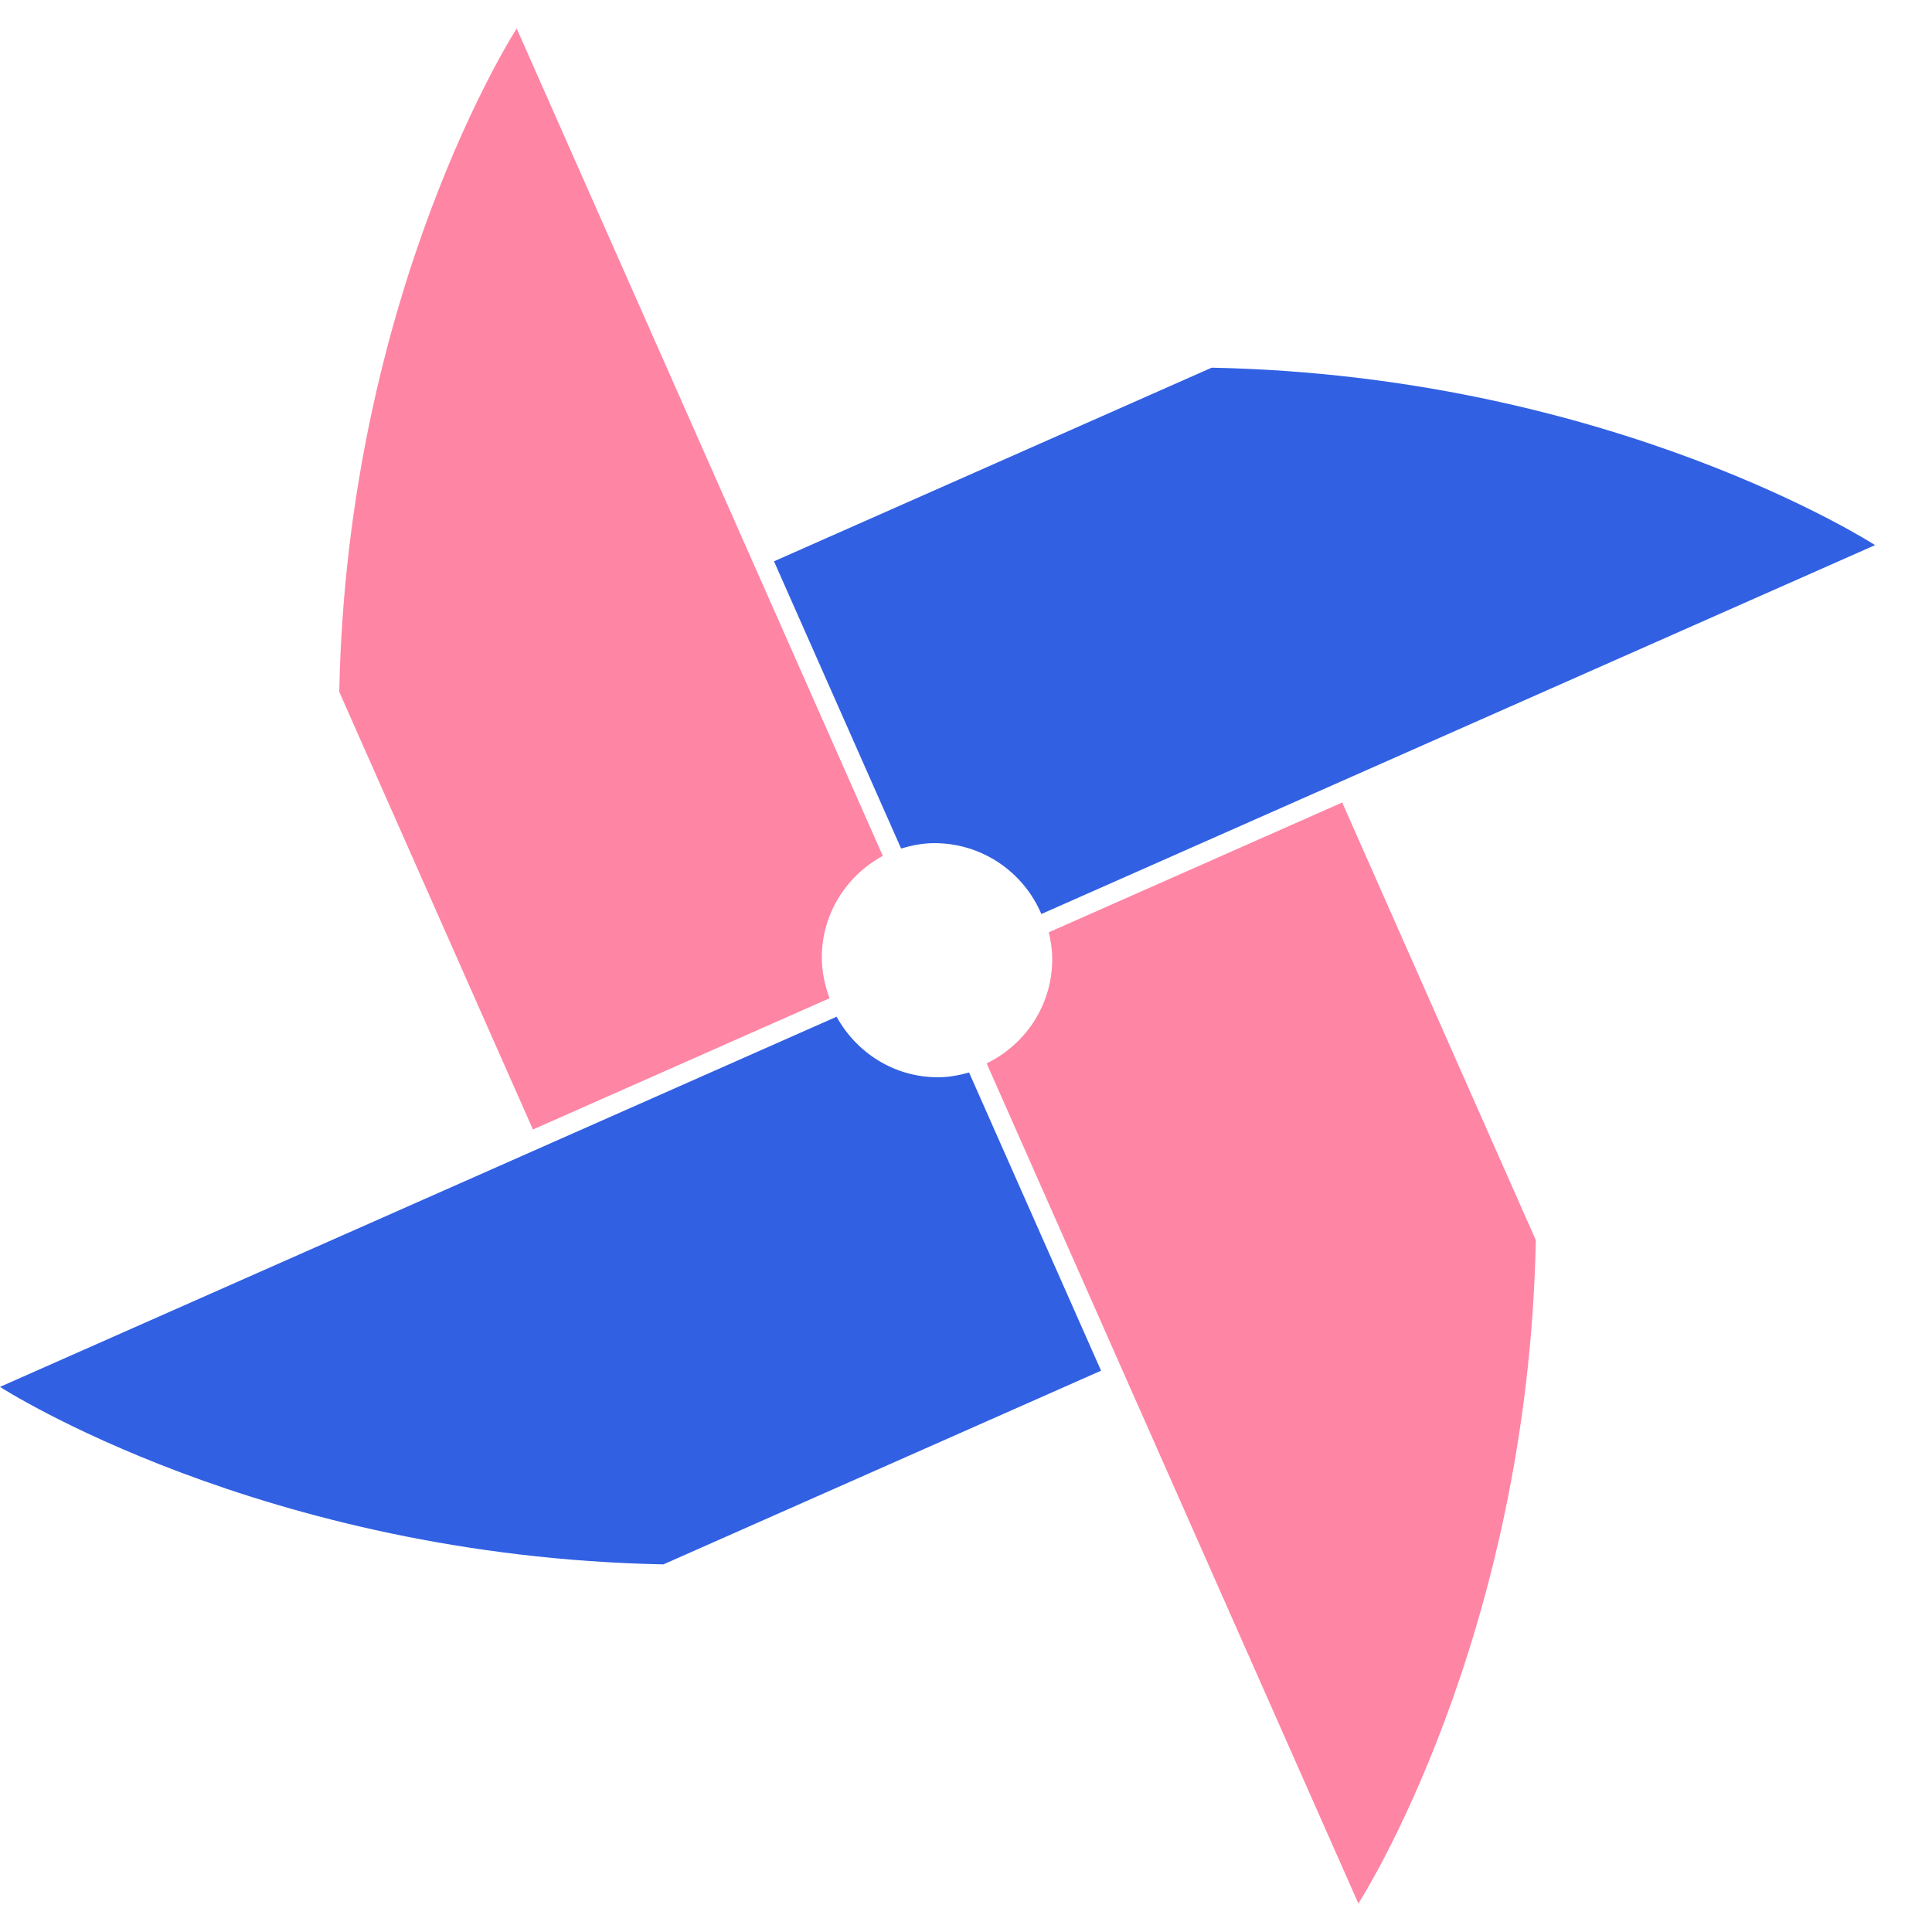 <svg width="32" height="32" viewBox="0 0 32 32" fill="none" xmlns="http://www.w3.org/2000/svg">
<path d="M15.476 13.965C16.273 13.965 16.956 14.449 17.248 15.139L31.057 9.029C31.057 9.029 26.72 6.221 20.069 6.09L12.82 9.297L14.925 14.054C15.101 14.002 15.283 13.965 15.476 13.965Z" fill="#3160E2"/>
<path d="M22.231 13.292L17.371 15.442C17.406 15.586 17.428 15.734 17.428 15.888C17.428 16.649 16.983 17.301 16.342 17.613L22.499 31.528C22.499 31.528 25.306 27.191 25.438 20.541L22.231 13.292Z" fill="#FF85A5"/>
<path d="M16.051 17.764C15.886 17.81 15.715 17.843 15.536 17.843C14.809 17.843 14.184 17.435 13.857 16.84L0 22.971C0 22.971 4.338 25.779 10.988 25.911L18.237 22.703L16.051 17.764Z" fill="#3160E2"/>
<path d="M13.612 15.858C13.612 15.129 14.023 14.502 14.622 14.176L8.558 0.472C8.558 0.472 5.751 4.809 5.619 11.459L8.827 18.708L13.74 16.534C13.661 16.322 13.612 16.097 13.612 15.858Z" fill="#FF85A5"/>
</svg>
